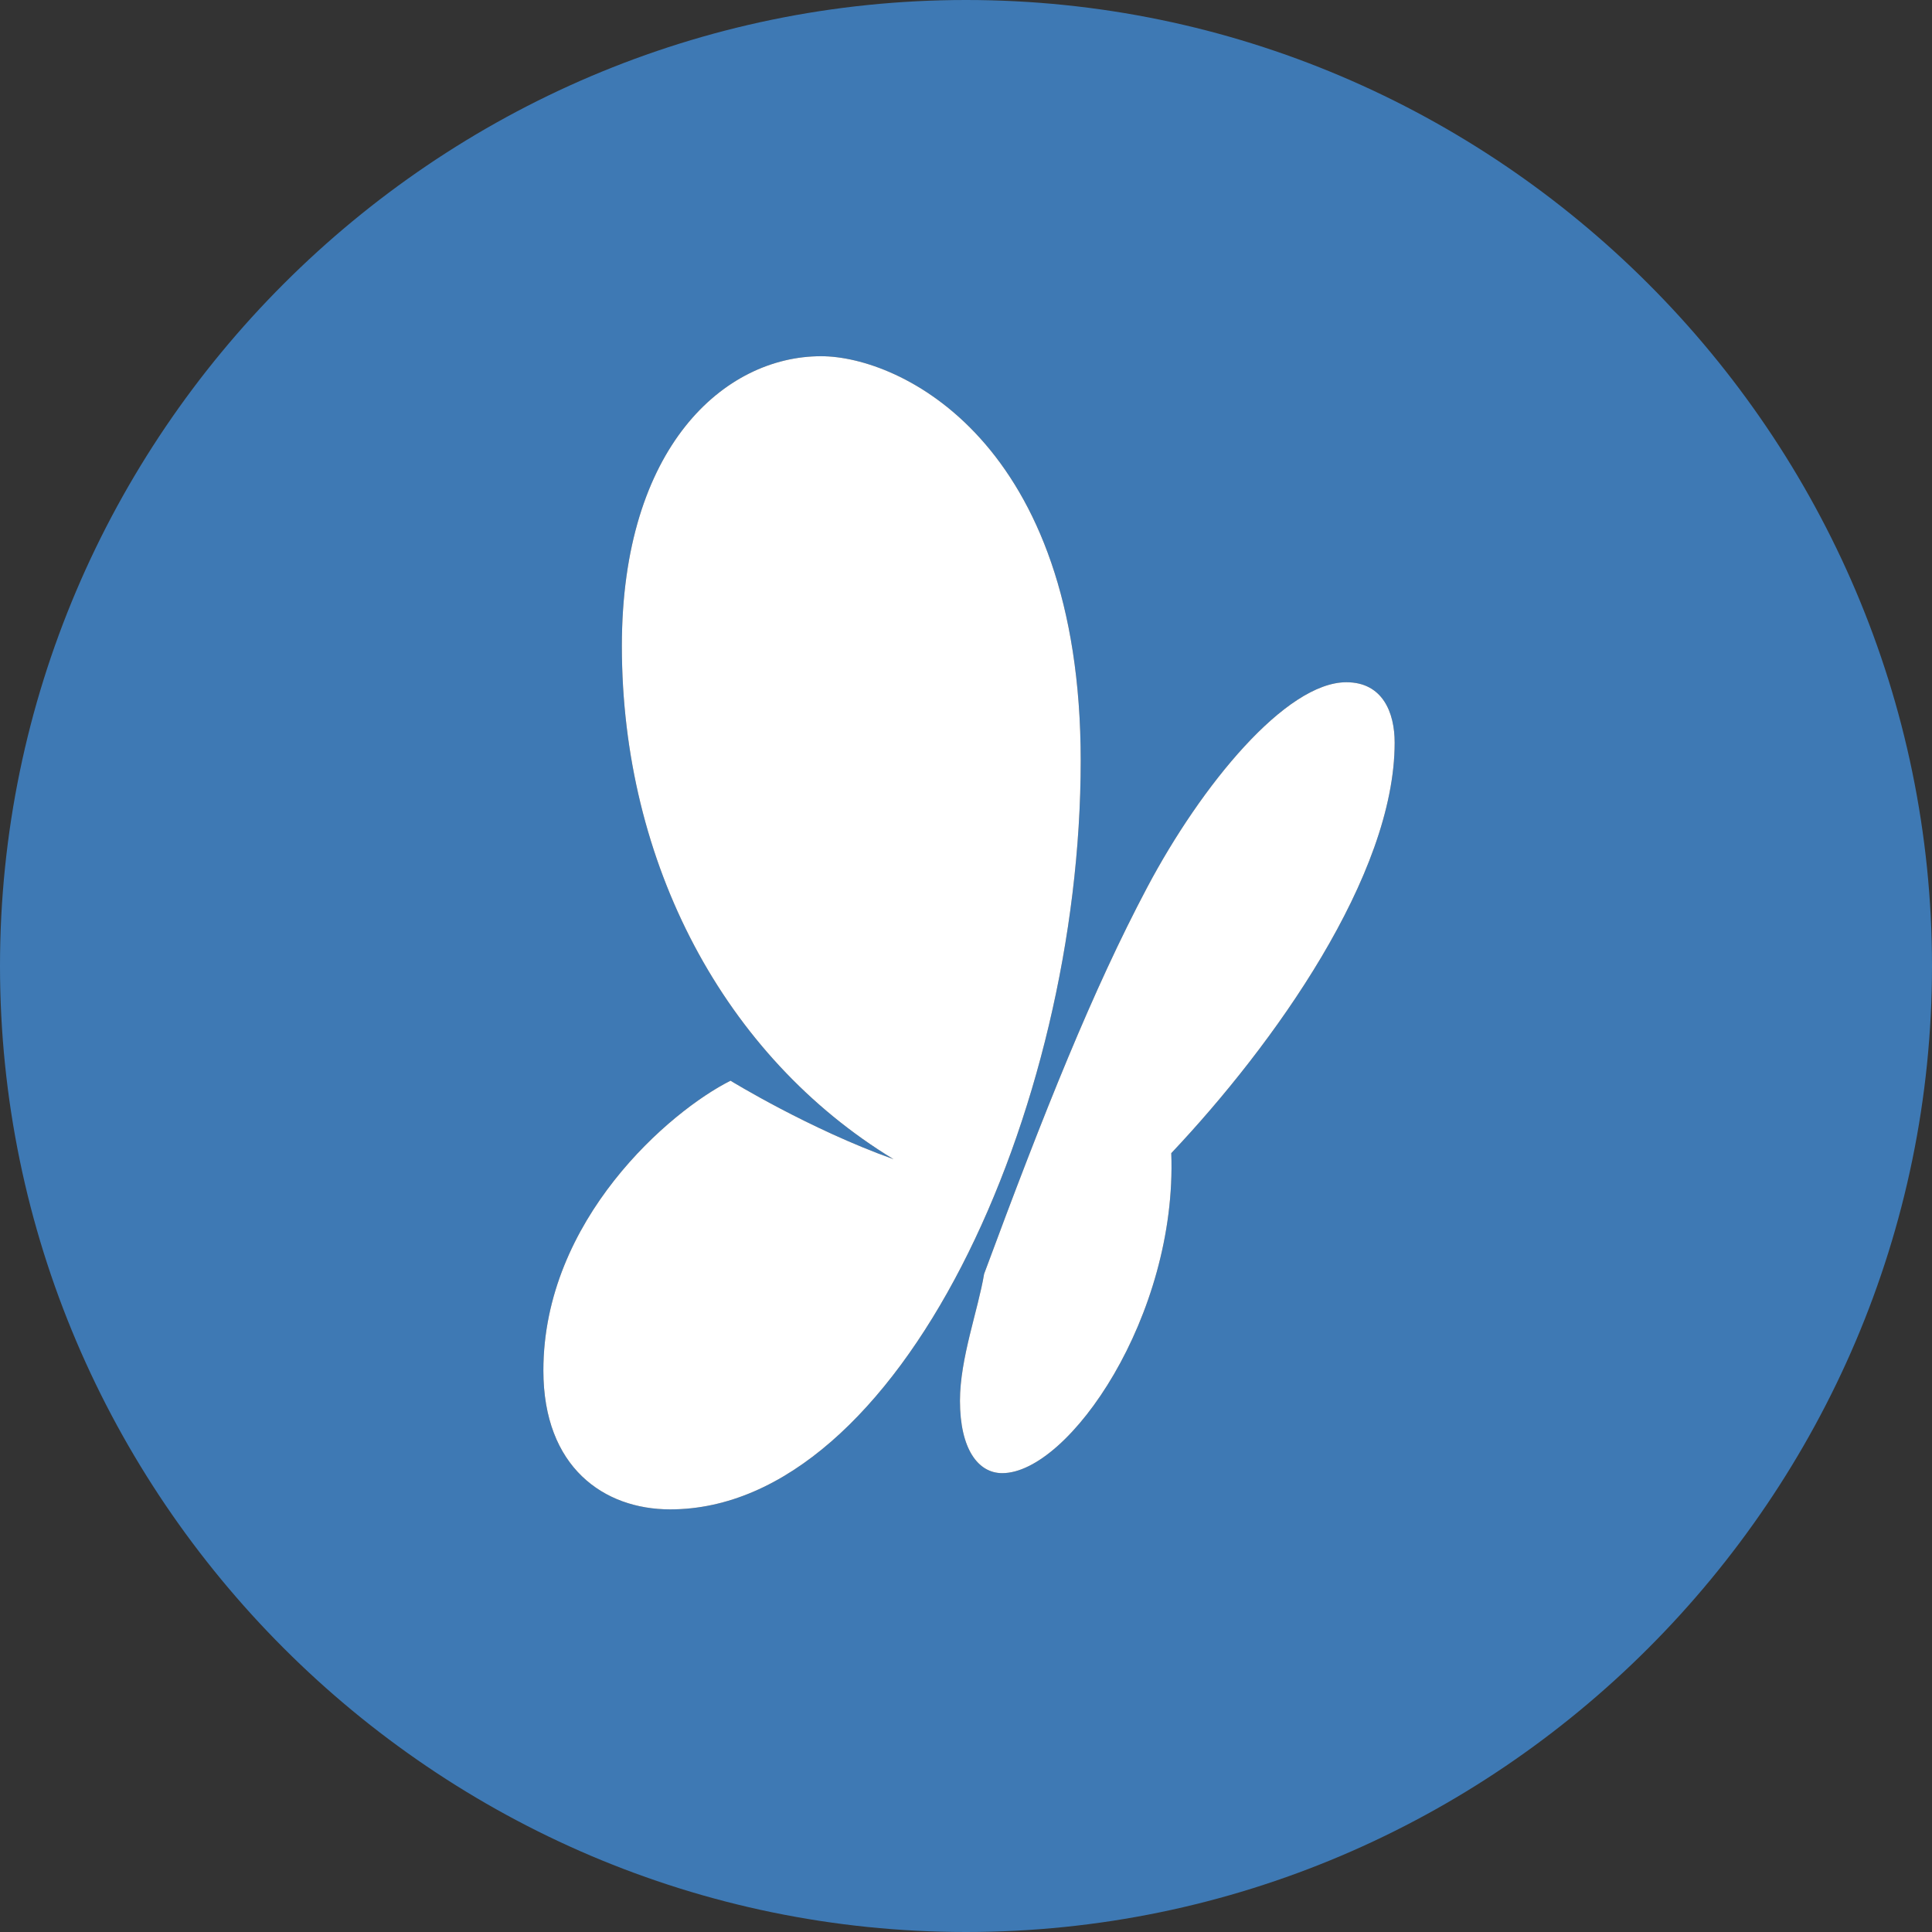 <?xml version="1.0" encoding="UTF-8"?>
<!DOCTYPE svg PUBLIC "-//W3C//DTD SVG 1.1//EN" "http://www.w3.org/Graphics/SVG/1.1/DTD/svg11.dtd">
<svg version="1.1" id="Layer_1" xmlns="http://www.w3.org/2000/svg" xmlns:xlink="http://www.w3.org/1999/xlink" x="0px" y="0px" width="32px" height="32px" viewBox="0 0 32 32" enable-background="new 0 0 32 32" xml:space="preserve">
  <rect x="0" y="0" width="32" height="32" fill="#333333" stroke="none"/>
  <g id="icon">
    <path d="M16,0C7.2,0,0,7.2,0,16s7.2,16,16,16s16,-7.2,16,-16S24.8,0,16,0zM11.1,25c-1.1,0,-2.1,-0.7,-2.1,-2.3c0,-2.5,2.1,-4.3,3.1,-4.8c0,0,1.3,0.8,2.7,1.3c-2.8,-1.7,-4.5,-4.9,-4.5,-8.5c0,-3.3,1.7,-4.8,3.3,-4.8c1.3,0,4.3,1.4,4.3,6.7C17.9,18.4,14.9,25,11.1,25zM19.4,19.1c0.1,2.7,-1.7,5.3,-2.8,5.3c-0.4,0,-0.7,-0.4,-0.7,-1.2c0,-0.7,0.3,-1.5,0.4,-2.1c1,-2.7,1.8,-4.7,2.7,-6.4s2.3,-3.4,3.3,-3.4c0.6,0,0.8,0.5,0.8,1C23.1,14.5,21.1,17.3,19.4,19.1z" fill="#3E79B4"/>
    <path d="M11.1,25c-1.1,0,-2.1,-0.7,-2.1,-2.3c0,-2.5,2.1,-4.3,3.1,-4.8c0,0,1.3,0.8,2.7,1.3c-2.8,-1.7,-4.5,-4.9,-4.5,-8.5c0,-3.3,1.7,-4.8,3.3,-4.8c1.3,0,4.3,1.4,4.3,6.7C17.9,18.4,14.9,25,11.1,25L11.1,25zM15.9,23.2c0,0.8,0.3,1.2,0.7,1.2c1.1,0,2.9,-2.6,2.8,-5.3c1.7,-1.8,3.7,-4.6,3.7,-6.8c0,-0.5,-0.2,-1,-0.8,-1c-1,0,-2.4,1.7,-3.3,3.4s-1.7,3.7,-2.7,6.4C16.2,21.7,15.9,22.5,15.9,23.2L15.9,23.2z" fill="#FFFFFF"/>
  </g>
</svg>
